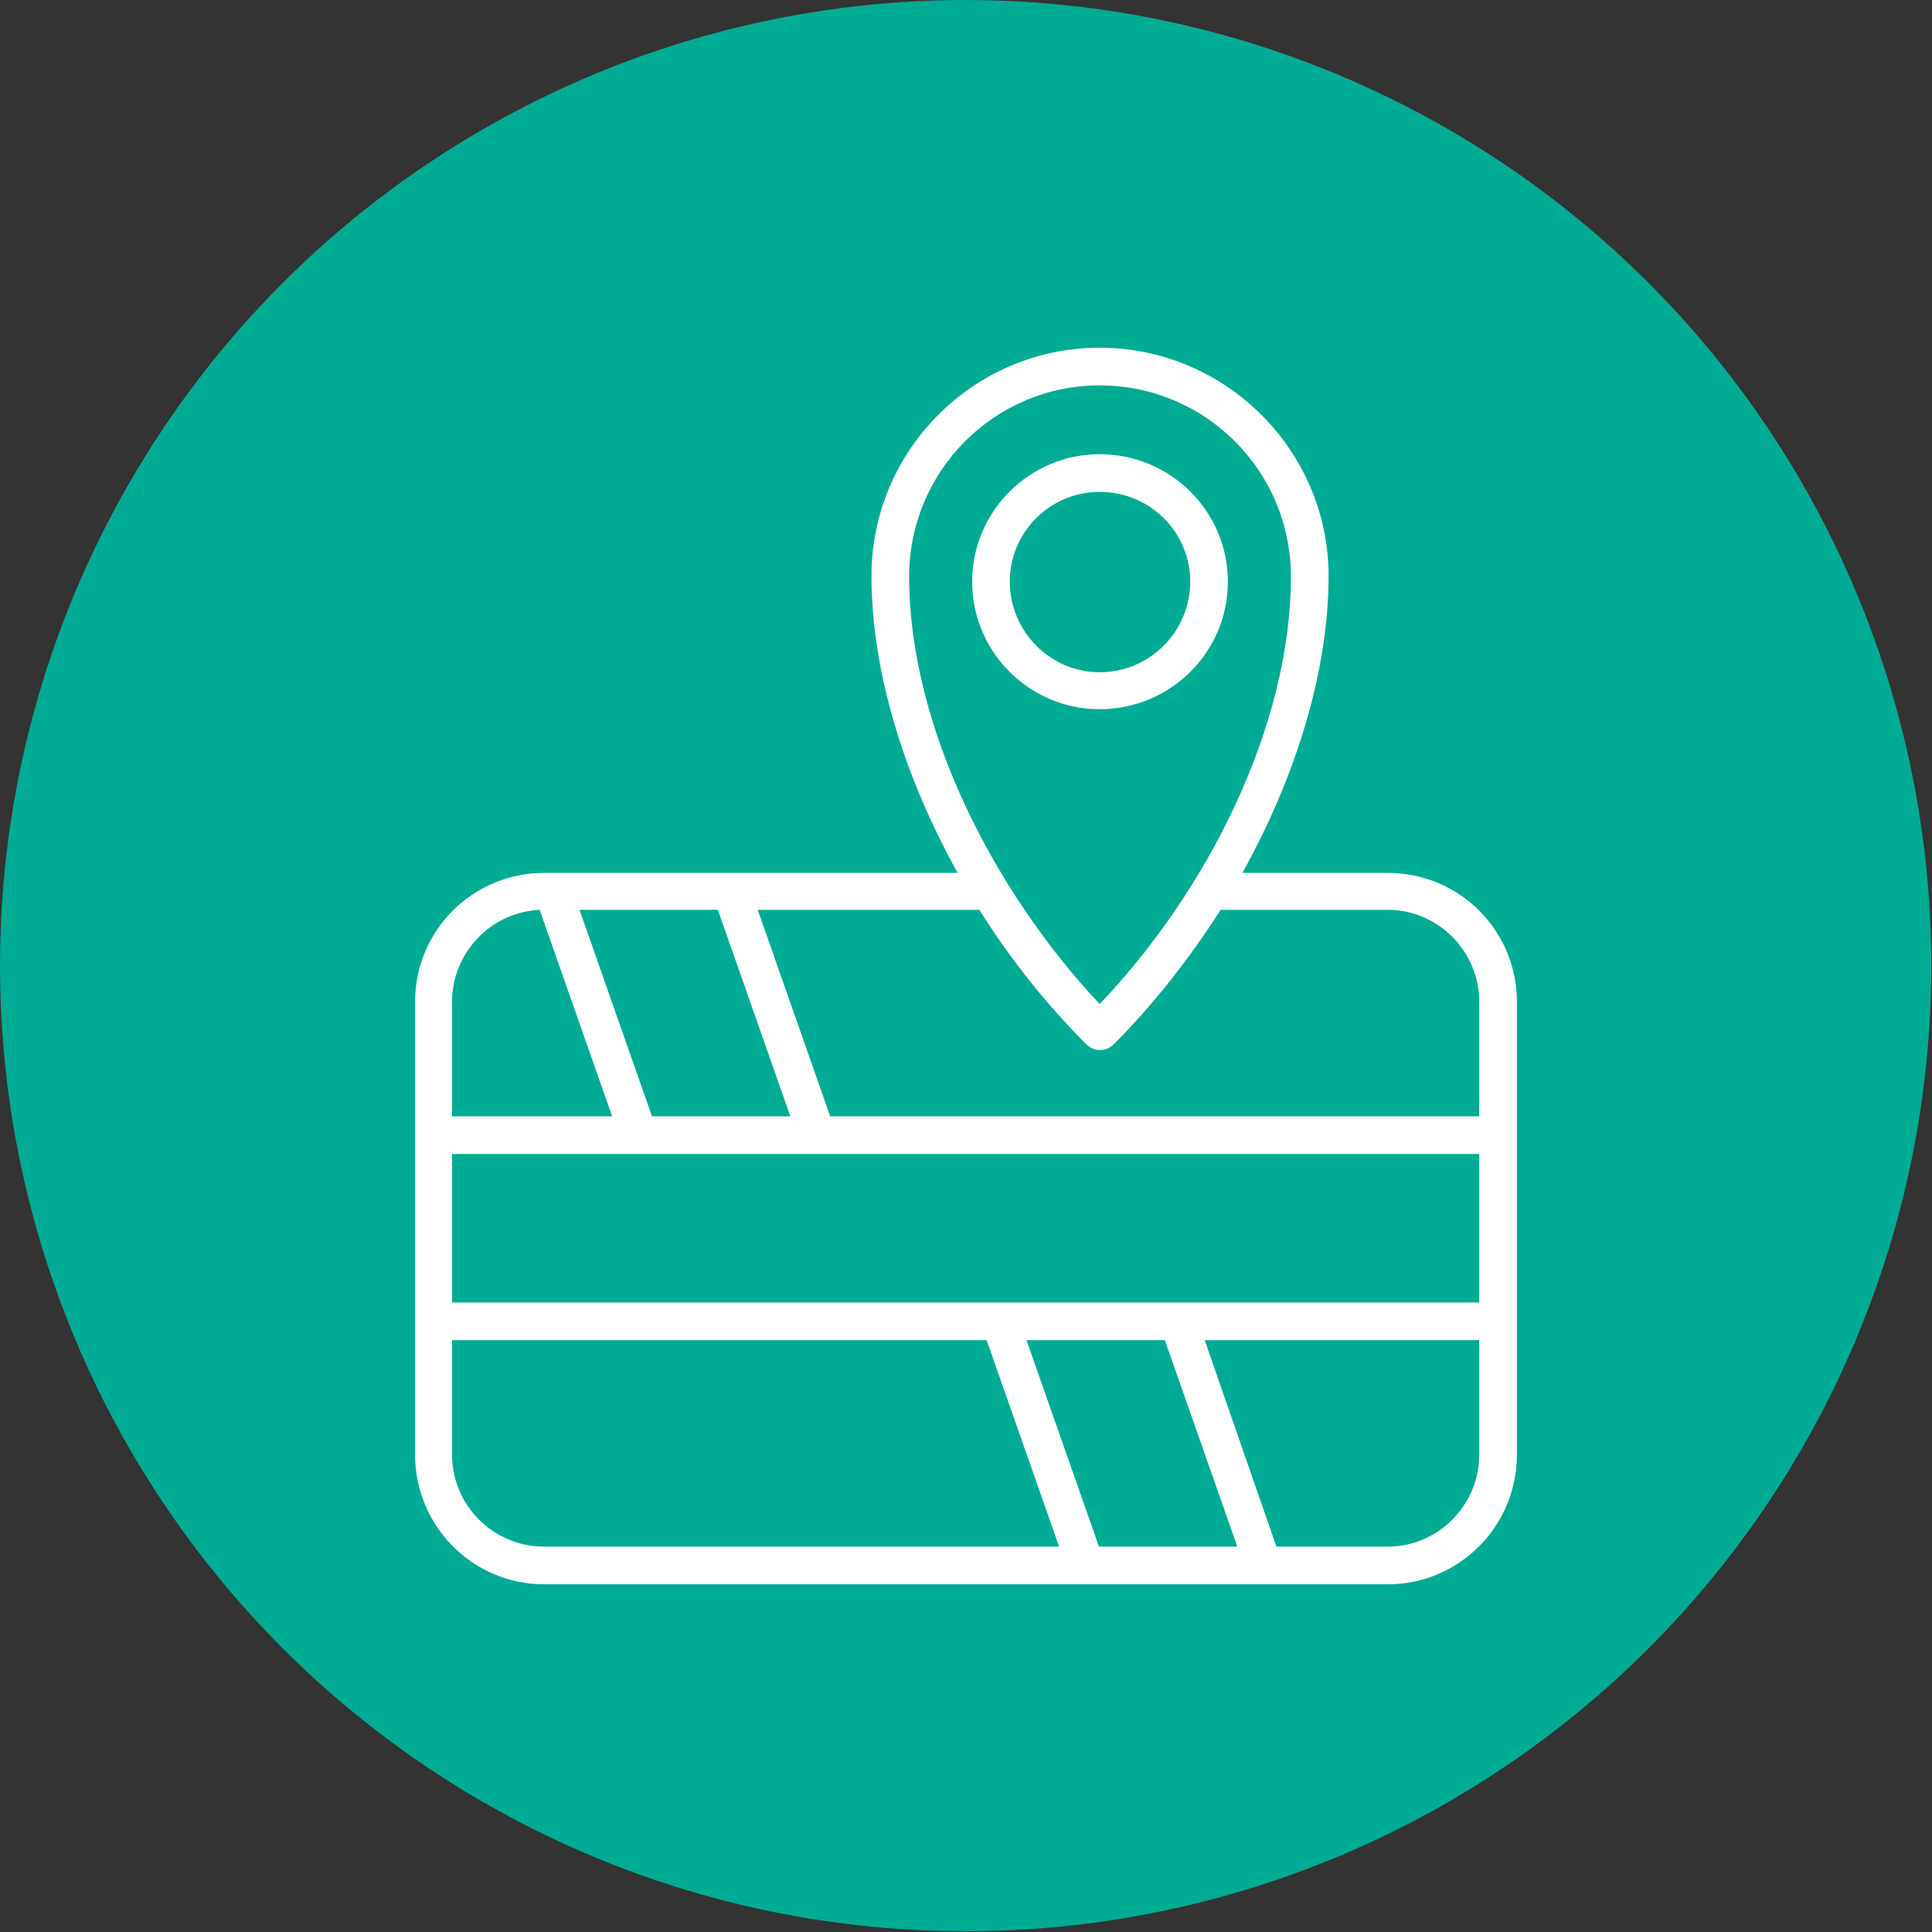 <svg clip-rule="evenodd" fill-rule="evenodd" height="2.667in" image-rendering="optimizeQuality" shape-rendering="geometricPrecision" text-rendering="geometricPrecision" viewBox="0 0 2667 2667" width="2.667in" xmlns="http://www.w3.org/2000/svg"><rect x="0" y="0" width="2667" height="2667" fill="#333333" stroke="none"/><g id="Layer_x0020_1"><circle cx="1333" cy="1333" fill="#00ab94" r="1333"/><path d="m1518 979c-97 0-176-79-176-176s79-176 176-176c98 0 177 79 177 176s-79 176-177 176zm398 1208h-1165c-98 0-178-80-178-179v-625c0-99 80-178 178-178h571c-75-135-119-280-119-410 0-173 141-315 315-315s316 142 316 315c0 130-44 275-119 410h201c98 0 178 79 178 178v625c0 99-80 179-178 179zm-398-801c149-156 264-384 264-590 0-146-118-264-264-264-145 0-263 118-263 264 0 209 119 437 263 590zm-166-130h-306l100 285h896v-158c0-70-57-127-126-127h-231c-43 67-92 130-148 186-10 10-27 10-37 0-56-56-106-119-148-186zm-607 0c-67 3-121 59-121 127v158h221zm-121 594v158c0 70 57 127 127 127h711l-100-285zm1138 285h154c69 0 126-57 126-127v-158h-379zm-1138-337h1418v-205h-1418zm893 337h191l-100-285h-191zm-617-594h191l-100-285h-191zm618-862c-68 0-124 55-124 124s56 125 124 125c69 0 125-56 125-125s-56-124-125-124z" fill="#fff"/></g></svg>